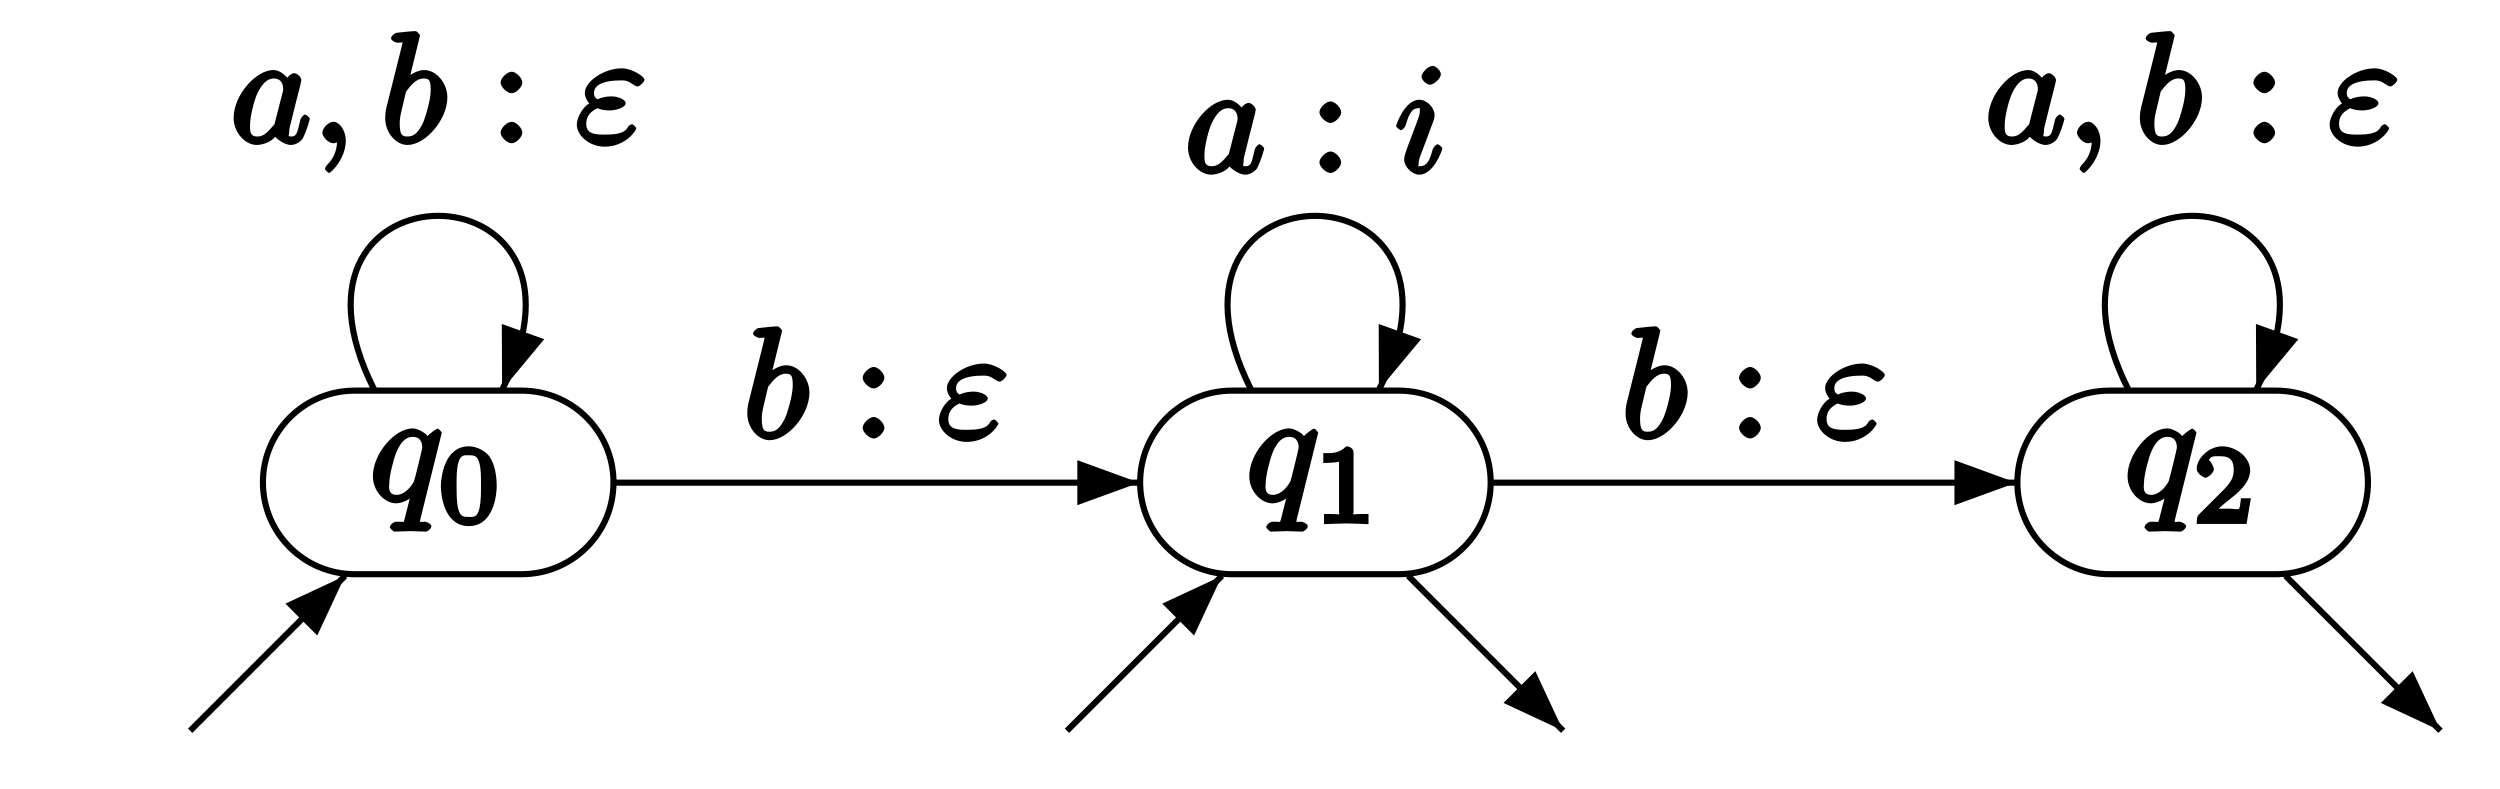 <?xml version="1.0" encoding="UTF-8"?>
<svg xmlns="http://www.w3.org/2000/svg" xmlns:xlink="http://www.w3.org/1999/xlink" width="161.57pt" height="51.02pt" viewBox="0 0 161.57 51.02" version="1.1">
<defs>
<g>
<symbol overflow="visible" id="glyph0-0">
<path style="stroke:none;" d=""/>
</symbol>
<symbol overflow="visible" id="glyph0-1">
<path style="stroke:none;" d="M 4.672 -4.453 C 4.672 -4.5 4.469 -4.719 4.406 -4.719 C 4.297 -4.719 3.766 -4.281 3.75 -4.234 C 3.672 -4.406 3.125 -4.734 2.797 -4.734 C 1.625 -4.734 0.219 -3.094 0.219 -1.641 C 0.219 -0.672 0.984 0.109 1.719 0.109 C 2.141 0.109 2.656 -0.172 3.016 -0.531 L 2.719 -0.656 C 2.625 -0.312 2.297 1.031 2.266 1.125 C 2.188 1.406 2.281 1.281 1.719 1.297 C 1.594 1.297 1.312 1.469 1.312 1.672 C 1.312 1.672 1.5 1.938 1.625 1.938 C 1.938 1.938 2.297 1.906 2.625 1.906 C 2.953 1.906 3.312 1.938 3.656 1.938 C 3.703 1.938 4 1.781 4 1.578 C 4 1.469 3.734 1.297 3.562 1.297 C 3.094 1.297 3.266 1.391 3.266 1.312 C 3.266 1.234 3.281 1.172 3.297 1.094 Z M 1.75 -0.438 C 1.141 -0.438 1.281 -1.031 1.281 -1.203 C 1.281 -1.688 1.562 -2.766 1.734 -3.188 C 2.047 -3.922 2.391 -4.188 2.797 -4.188 C 3.453 -4.188 3.406 -3.531 3.406 -3.469 C 3.406 -3.406 2.906 -1.344 2.875 -1.312 C 2.734 -1.031 2.297 -0.438 1.75 -0.438 Z M 1.75 -0.438 "/>
</symbol>
<symbol overflow="visible" id="glyph0-2">
<path style="stroke:none;" d="M 2.547 -6.969 C 2.547 -6.984 2.375 -7.25 2.25 -7.25 C 2.031 -7.25 1.297 -7.172 1.031 -7.141 C 0.953 -7.141 0.672 -6.953 0.672 -6.781 C 0.672 -6.656 0.938 -6.5 1.094 -6.5 C 1.562 -6.5 1.406 -6.594 1.406 -6.484 C 1.406 -6.422 1.312 -6.094 1.266 -5.875 L 0.453 -2.625 C 0.328 -2.141 0.297 -1.969 0.297 -1.609 C 0.297 -0.672 1 0.109 1.734 0.109 C 2.906 0.109 4.312 -1.531 4.312 -2.969 C 4.312 -3.875 3.609 -4.734 2.812 -4.734 C 2.359 -4.734 1.812 -4.391 1.516 -4.094 L 1.812 -3.969 Z M 1.609 -3.203 C 1.672 -3.422 1.625 -3.328 1.719 -3.438 C 2.203 -4.094 2.531 -4.188 2.797 -4.188 C 3.156 -4.188 3.234 -4.047 3.234 -3.406 C 3.234 -2.828 2.906 -1.688 2.734 -1.312 C 2.406 -0.641 2.125 -0.438 1.734 -0.438 C 1.391 -0.438 1.234 -0.531 1.234 -1.281 C 1.234 -1.469 1.234 -1.656 1.391 -2.281 Z M 1.609 -3.203 "/>
</symbol>
<symbol overflow="visible" id="glyph0-3">
<path style="stroke:none;" d="M 1.406 -2.266 C 1.734 -2.125 2.031 -2.125 2.266 -2.125 C 2.516 -2.125 3.234 -2.281 3.234 -2.594 C 3.234 -2.828 2.719 -3.031 2.344 -3.031 C 2.141 -3.031 1.781 -3.016 1.422 -2.844 C 1.312 -2.906 1.188 -2.984 1.188 -3.25 C 1.188 -3.859 2 -4.062 2.891 -4.062 C 3.047 -4.062 3.281 -4.109 3.672 -3.828 C 3.781 -3.75 3.938 -3.672 4 -3.672 C 4.141 -3.672 4.453 -3.969 4.453 -4.109 C 4.453 -4.297 3.672 -4.844 2.984 -4.844 C 1.844 -4.844 0.594 -4 0.594 -3.25 C 0.594 -2.828 1 -2.469 0.859 -2.562 C 0.453 -2.328 0.078 -1.656 0.078 -1.203 C 0.078 -0.547 0.828 0.219 1.891 0.219 C 3.203 0.219 3.922 -0.812 3.922 -0.969 C 3.922 -1.031 3.703 -1.234 3.656 -1.234 C 3.594 -1.234 3.438 -1.141 3.422 -1.109 C 3.281 -0.891 3.172 -0.562 1.969 -0.562 C 1.359 -0.562 0.688 -0.547 0.688 -1.25 C 0.688 -1.594 0.797 -1.969 1.406 -2.266 Z M 1.734 -2.391 C 1.969 -2.469 2.172 -2.484 2.344 -2.484 C 2.594 -2.484 2.625 -2.469 2.812 -2.422 L 2.812 -2.75 C 2.656 -2.688 2.641 -2.672 2.266 -2.672 C 2.047 -2.672 1.922 -2.672 1.734 -2.719 Z M 1.734 -2.391 "/>
</symbol>
<symbol overflow="visible" id="glyph0-4">
<path style="stroke:none;" d="M 3.891 -3.922 C 3.703 -4.297 3.25 -4.734 2.797 -4.734 C 1.641 -4.734 0.219 -3.094 0.219 -1.641 C 0.219 -0.703 0.953 0.109 1.719 0.109 C 1.922 0.109 2.547 0.016 2.906 -0.422 C 2.922 -0.375 3.453 0.109 3.922 0.109 C 4.281 0.109 4.625 -0.172 4.703 -0.344 C 5 -0.953 5.141 -1.562 5.141 -1.578 C 5.141 -1.688 4.875 -1.859 4.844 -1.859 C 4.75 -1.859 4.562 -1.656 4.531 -1.516 C 4.359 -0.875 4.359 -0.438 3.953 -0.438 C 3.672 -0.438 3.812 -0.531 3.812 -0.734 C 3.812 -0.953 3.844 -1.031 3.953 -1.469 C 4.062 -1.891 4.078 -1.984 4.172 -2.359 L 4.531 -3.766 C 4.594 -4.031 4.594 -4.062 4.594 -4.094 C 4.594 -4.266 4.312 -4.531 4.141 -4.531 C 3.891 -4.531 3.562 -4.156 3.531 -3.938 Z M 2.891 -1.359 C 2.844 -1.172 2.891 -1.266 2.734 -1.094 C 2.297 -0.547 2.031 -0.438 1.75 -0.438 C 1.25 -0.438 1.281 -0.812 1.281 -1.203 C 1.281 -1.703 1.547 -2.828 1.781 -3.281 C 2.078 -3.875 2.406 -4.188 2.812 -4.188 C 3.453 -4.188 3.422 -3.531 3.422 -3.469 C 3.422 -3.406 3.406 -3.359 3.391 -3.312 Z M 2.891 -1.359 "/>
</symbol>
<symbol overflow="visible" id="glyph0-5">
<path style="stroke:none;" d="M 2.188 -0.172 C 2.188 -0.828 1.781 -1.391 1.391 -1.391 C 1.062 -1.391 0.672 -0.969 0.672 -0.688 C 0.672 -0.422 1.062 0 1.391 0 C 1.5 0 1.75 -0.094 1.859 -0.172 C 1.891 -0.203 1.781 -0.156 1.781 -0.156 C 1.797 -0.156 1.625 -0.312 1.625 -0.172 C 1.625 0.562 1.328 1.047 1 1.375 C 0.891 1.484 0.844 1.625 0.844 1.656 C 0.844 1.719 1.062 1.922 1.109 1.922 C 1.219 1.922 2.188 1 2.188 -0.172 Z M 2.188 -0.172 "/>
</symbol>
<symbol overflow="visible" id="glyph0-6">
<path style="stroke:none;" d="M 3 -6.391 C 3 -6.594 2.688 -6.922 2.469 -6.922 C 2.188 -6.922 1.75 -6.484 1.75 -6.219 C 1.75 -6.031 2.062 -5.703 2.297 -5.703 C 2.531 -5.703 3 -6.094 3 -6.391 Z M 2.25 -2.641 C 2.359 -2.938 2.359 -2.953 2.469 -3.219 C 2.547 -3.422 2.594 -3.562 2.594 -3.75 C 2.594 -4.203 2.109 -4.734 1.609 -4.734 C 0.672 -4.734 0.109 -3.125 0.109 -3.031 C 0.109 -2.938 0.391 -2.766 0.406 -2.766 C 0.516 -2.766 0.688 -2.953 0.734 -3.109 C 1 -4.047 1.234 -4.188 1.578 -4.188 C 1.656 -4.188 1.641 -4.344 1.641 -4.031 C 1.641 -3.812 1.578 -3.625 1.531 -3.516 C 1.453 -3.266 1 -2.109 0.844 -1.672 C 0.75 -1.422 0.625 -1.078 0.625 -0.875 C 0.625 -0.406 1.141 0.109 1.609 0.109 C 2.547 0.109 3.094 -1.5 3.094 -1.578 C 3.094 -1.688 2.828 -1.859 2.797 -1.859 C 2.703 -1.859 2.516 -1.672 2.469 -1.516 C 2.297 -0.891 2.141 -0.438 1.641 -0.438 C 1.469 -0.438 1.562 -0.375 1.562 -0.594 C 1.562 -0.844 1.625 -0.984 1.859 -1.594 Z M 2.25 -2.641 "/>
</symbol>
<symbol overflow="visible" id="glyph1-0">
<path style="stroke:none;" d=""/>
</symbol>
<symbol overflow="visible" id="glyph1-1">
<path style="stroke:none;" d="M 3.781 -2.422 C 3.781 -3.188 3.641 -3.875 3.312 -4.359 C 3.094 -4.672 2.531 -5.016 1.984 -5.016 C 0.359 -5.016 0.172 -2.922 0.172 -2.422 C 0.172 -1.922 0.359 0.141 1.984 0.141 C 3.594 0.141 3.781 -1.922 3.781 -2.422 Z M 1.984 -0.453 C 1.656 -0.453 1.422 -0.438 1.281 -1.016 C 1.188 -1.422 1.188 -2 1.188 -2.516 C 1.188 -3.016 1.188 -3.547 1.297 -3.938 C 1.438 -4.484 1.688 -4.438 1.984 -4.438 C 2.359 -4.438 2.516 -4.391 2.641 -4 C 2.766 -3.609 2.766 -3.109 2.766 -2.516 C 2.766 -2 2.766 -1.469 2.672 -1.031 C 2.531 -0.391 2.266 -0.453 1.984 -0.453 Z M 1.984 -0.453 "/>
</symbol>
<symbol overflow="visible" id="glyph1-2">
<path style="stroke:none;" d="M 2.516 -4.625 C 2.516 -4.812 2.328 -5.016 2.047 -5.016 C 1.547 -4.516 1.047 -4.578 0.562 -4.578 L 0.562 -3.938 C 0.922 -3.938 1.516 -3.984 1.578 -4.016 L 1.578 -0.766 C 1.578 -0.531 1.766 -0.641 1.078 -0.641 L 0.609 -0.641 L 0.609 0.016 C 0.938 0 1.797 -0.031 2.047 -0.031 C 2.266 -0.031 3.141 0 3.484 0.016 L 3.484 -0.641 L 3.031 -0.641 C 2.328 -0.641 2.516 -0.531 2.516 -0.766 Z M 2.516 -4.625 "/>
</symbol>
<symbol overflow="visible" id="glyph1-3">
<path style="stroke:none;" d="M 3.516 -1.656 L 3.109 -1.656 C 3.062 -1.297 3.047 -1.031 2.969 -0.969 C 2.906 -0.922 2.516 -0.984 2.406 -0.984 L 1.125 -0.984 L 1.266 -0.641 C 2 -1.297 2.234 -1.484 2.656 -1.812 C 3.172 -2.234 3.703 -2.797 3.703 -3.469 C 3.703 -4.312 2.781 -5.016 1.891 -5.016 C 1.031 -5.016 0.25 -4.219 0.25 -3.578 C 0.25 -3.219 0.734 -2.984 0.812 -2.984 C 0.969 -2.984 1.359 -3.297 1.359 -3.547 C 1.359 -3.672 1.125 -4.125 1.031 -4.125 C 1.172 -4.422 1.453 -4.375 1.781 -4.375 C 2.484 -4.375 2.641 -4.031 2.641 -3.469 C 2.641 -2.859 2.266 -2.516 2.047 -2.266 L 0.375 -0.594 C 0.297 -0.531 0.25 -0.391 0.25 0 L 3.469 0 L 3.75 -1.656 Z M 3.516 -1.656 "/>
</symbol>
<symbol overflow="visible" id="glyph2-0">
<path style="stroke:none;" d=""/>
</symbol>
<symbol overflow="visible" id="glyph2-1">
<path style="stroke:none;" d="M 2.078 -3.922 C 2.078 -4.219 1.672 -4.625 1.391 -4.625 C 1.094 -4.625 0.672 -4.219 0.672 -3.922 C 0.672 -3.641 1.094 -3.234 1.391 -3.234 C 1.672 -3.234 2.078 -3.641 2.078 -3.922 Z M 2.078 -0.688 C 2.078 -0.984 1.672 -1.391 1.391 -1.391 C 1.094 -1.391 0.672 -0.984 0.672 -0.688 C 0.672 -0.406 1.094 0 1.391 0 C 1.672 0 2.078 -0.406 2.078 -0.688 Z M 2.078 -0.688 "/>
</symbol>
</g>
</defs>
<g id="surface1">
<path style="fill:none;stroke-width:3.968;stroke-linecap:butt;stroke-linejoin:miter;stroke:rgb(0%,0%,0%);stroke-opacity:1;stroke-miterlimit:10;" d="M 283.203 257.739 L 337.148 257.739 C 369.922 257.739 396.484 231.177 396.484 198.442 L 396.484 198.403 C 396.484 165.669 369.922 139.106 337.148 139.106 L 229.258 139.106 C 196.484 139.106 169.922 165.669 169.922 198.403 C 169.922 231.177 196.484 257.739 229.258 257.739 Z M 283.203 257.739 " transform="matrix(0.1,0,0,-0.1,0,51.02)"/>
<path style="fill:none;stroke-width:3.968;stroke-linecap:butt;stroke-linejoin:miter;stroke:rgb(0%,0%,0%);stroke-opacity:1;stroke-miterlimit:10;" d="M 223.008 138.052 L 122.891 37.934 " transform="matrix(0.1,0,0,-0.1,0,51.02)"/>
<path style=" stroke:none;fill-rule:nonzero;fill:rgb(0%,0%,0%);fill-opacity:1;" d="M 22.301 37.215 L 20.504 41.07 L 19.473 40.043 L 18.445 39.012 "/>
<g style="fill:rgb(0%,0%,0%);fill-opacity:1;">
  <use xlink:href="#glyph0-1" x="23.88" y="32.42"/>
</g>
<g style="fill:rgb(0%,0%,0%);fill-opacity:1;">
  <use xlink:href="#glyph1-1" x="28.32" y="33.86"/>
</g>
<path style="fill:none;stroke-width:3.968;stroke-linecap:butt;stroke-linejoin:miter;stroke:rgb(0%,0%,0%);stroke-opacity:1;stroke-miterlimit:10;" d="M 850.117 257.739 L 904.062 257.739 C 936.836 257.739 963.398 231.177 963.398 198.442 L 963.398 198.403 C 963.398 165.669 936.836 139.106 904.062 139.106 L 796.172 139.106 C 763.398 139.106 736.836 165.669 736.836 198.403 C 736.836 231.177 763.398 257.739 796.172 257.739 Z M 850.117 257.739 " transform="matrix(0.1,0,0,-0.1,0,51.02)"/>
<path style="fill:none;stroke-width:3.968;stroke-linecap:butt;stroke-linejoin:miter;stroke:rgb(0%,0%,0%);stroke-opacity:1;stroke-miterlimit:10;" d="M 789.688 138.052 L 689.57 37.934 " transform="matrix(0.1,0,0,-0.1,0,51.02)"/>
<path style=" stroke:none;fill-rule:nonzero;fill:rgb(0%,0%,0%);fill-opacity:1;" d="M 78.969 37.215 L 77.172 41.07 L 76.145 40.043 L 75.117 39.012 "/>
<path style="fill:none;stroke-width:3.968;stroke-linecap:butt;stroke-linejoin:miter;stroke:rgb(0%,0%,0%);stroke-opacity:1;stroke-miterlimit:10;" d="M 910.117 138.052 L 1010.234 37.934 " transform="matrix(0.1,0,0,-0.1,0,51.02)"/>
<path style=" stroke:none;fill-rule:nonzero;fill:rgb(0%,0%,0%);fill-opacity:1;" d="M 101.023 47.227 L 97.168 45.43 L 98.195 44.402 L 99.227 43.375 "/>
<g style="fill:rgb(0%,0%,0%);fill-opacity:1;">
  <use xlink:href="#glyph0-1" x="80.52" y="32.42"/>
</g>
<g style="fill:rgb(0%,0%,0%);fill-opacity:1;">
  <use xlink:href="#glyph1-2" x="84.96" y="33.86"/>
</g>
<path style="fill:none;stroke-width:3.968;stroke-linecap:butt;stroke-linejoin:miter;stroke:rgb(0%,0%,0%);stroke-opacity:1;stroke-miterlimit:10;" d="M 1417.031 257.739 L 1471.016 257.739 C 1503.789 257.739 1530.352 231.177 1530.352 198.442 C 1530.352 165.669 1503.789 139.106 1471.016 139.106 L 1363.086 139.106 C 1330.352 139.106 1303.789 165.669 1303.789 198.403 C 1303.789 231.177 1330.352 257.739 1363.086 257.739 Z M 1417.031 257.739 " transform="matrix(0.1,0,0,-0.1,0,51.02)"/>
<path style="fill:none;stroke-width:3.968;stroke-linecap:butt;stroke-linejoin:miter;stroke:rgb(0%,0%,0%);stroke-opacity:1;stroke-miterlimit:10;" d="M 1477.07 138.052 L 1577.227 37.934 " transform="matrix(0.1,0,0,-0.1,0,51.02)"/>
<path style=" stroke:none;fill-rule:nonzero;fill:rgb(0%,0%,0%);fill-opacity:1;" d="M 157.723 47.227 L 153.867 45.43 L 154.895 44.402 L 155.926 43.375 "/>
<g style="fill:rgb(0%,0%,0%);fill-opacity:1;">
  <use xlink:href="#glyph0-1" x="137.28" y="32.42"/>
</g>
<g style="fill:rgb(0%,0%,0%);fill-opacity:1;">
  <use xlink:href="#glyph1-3" x="141.72" y="33.86"/>
</g>
<path style="fill:none;stroke-width:3.968;stroke-linecap:butt;stroke-linejoin:miter;stroke:rgb(0%,0%,0%);stroke-opacity:1;stroke-miterlimit:10;" d="M 396.914 198.247 C 510 198.247 623.086 198.247 736.172 198.247 " transform="matrix(0.1,0,0,-0.1,0,51.02)"/>
<path style=" stroke:none;fill-rule:nonzero;fill:rgb(0%,0%,0%);fill-opacity:1;" d="M 73.617 31.195 L 69.625 32.648 L 69.625 29.742 "/>
<g style="fill:rgb(0%,0%,0%);fill-opacity:1;">
  <use xlink:href="#glyph0-2" x="48" y="28.34"/>
</g>
<g style="fill:rgb(0%,0%,0%);fill-opacity:1;">
  <use xlink:href="#glyph2-1" x="55.08" y="28.34"/>
</g>
<g style="fill:rgb(0%,0%,0%);fill-opacity:1;">
  <use xlink:href="#glyph0-3" x="60.6" y="28.34"/>
</g>
<path style="fill:none;stroke-width:3.968;stroke-linecap:butt;stroke-linejoin:miter;stroke:rgb(0%,0%,0%);stroke-opacity:1;stroke-miterlimit:10;" d="M 964.18 198.247 C 1077.109 198.247 1190.039 198.247 1303.008 198.247 " transform="matrix(0.1,0,0,-0.1,0,51.02)"/>
<path style=" stroke:none;fill-rule:nonzero;fill:rgb(0%,0%,0%);fill-opacity:1;" d="M 130.301 31.195 L 126.312 32.648 L 126.312 29.742 "/>
<g style="fill:rgb(0%,0%,0%);fill-opacity:1;">
  <use xlink:href="#glyph0-2" x="104.76" y="28.34"/>
</g>
<g style="fill:rgb(0%,0%,0%);fill-opacity:1;">
  <use xlink:href="#glyph2-1" x="111.72" y="28.34"/>
</g>
<g style="fill:rgb(0%,0%,0%);fill-opacity:1;">
  <use xlink:href="#glyph0-3" x="117.36" y="28.34"/>
</g>
<path style="fill:none;stroke-width:3.968;stroke-linecap:butt;stroke-linejoin:miter;stroke:rgb(0%,0%,0%);stroke-opacity:1;stroke-miterlimit:10;" d="M 241.914 258.208 C 166.211 408.208 400.195 408.208 324.492 258.208 " transform="matrix(0.1,0,0,-0.1,0,51.02)"/>
<path style=" stroke:none;fill-rule:nonzero;fill:rgb(0%,0%,0%);fill-opacity:1;" d="M 32.449 25.199 L 32.43 20.938 L 35.172 21.922 "/>
<g style="fill:rgb(0%,0%,0%);fill-opacity:1;">
  <use xlink:href="#glyph0-4" x="14.88" y="9.26"/>
</g>
<g style="fill:rgb(0%,0%,0%);fill-opacity:1;">
  <use xlink:href="#glyph0-5" x="20.16" y="9.26"/>
</g>
<g style="fill:rgb(0%,0%,0%);fill-opacity:1;">
  <use xlink:href="#glyph0-2" x="24.6" y="9.26"/>
</g>
<g style="fill:rgb(0%,0%,0%);fill-opacity:1;">
  <use xlink:href="#glyph2-1" x="31.68" y="9.26"/>
</g>
<g style="fill:rgb(0%,0%,0%);fill-opacity:1;">
  <use xlink:href="#glyph0-3" x="37.2" y="9.26"/>
</g>
<path style="fill:none;stroke-width:3.968;stroke-linecap:butt;stroke-linejoin:miter;stroke:rgb(0%,0%,0%);stroke-opacity:1;stroke-miterlimit:10;" d="M 808.633 258.208 C 732.891 408.208 966.914 408.208 891.172 258.208 " transform="matrix(0.1,0,0,-0.1,0,51.02)"/>
<path style=" stroke:none;fill-rule:nonzero;fill:rgb(0%,0%,0%);fill-opacity:1;" d="M 89.117 25.199 L 89.102 20.938 L 91.844 21.922 "/>
<g style="fill:rgb(0%,0%,0%);fill-opacity:1;">
  <use xlink:href="#glyph0-4" x="76.56" y="11.18"/>
</g>
<g style="fill:rgb(0%,0%,0%);fill-opacity:1;">
  <use xlink:href="#glyph2-1" x="84.6" y="11.18"/>
</g>
<g style="fill:rgb(0%,0%,0%);fill-opacity:1;">
  <use xlink:href="#glyph0-6" x="90.12" y="11.18"/>
</g>
<path style="fill:none;stroke-width:3.968;stroke-linecap:butt;stroke-linejoin:miter;stroke:rgb(0%,0%,0%);stroke-opacity:1;stroke-miterlimit:10;" d="M 1375.625 258.208 C 1299.883 408.208 1533.867 408.208 1458.164 258.208 " transform="matrix(0.1,0,0,-0.1,0,51.02)"/>
<path style=" stroke:none;fill-rule:nonzero;fill:rgb(0%,0%,0%);fill-opacity:1;" d="M 145.816 25.199 L 145.797 20.938 L 147.172 21.43 L 148.539 21.922 "/>
<g style="fill:rgb(0%,0%,0%);fill-opacity:1;">
  <use xlink:href="#glyph0-4" x="128.28" y="9.26"/>
</g>
<g style="fill:rgb(0%,0%,0%);fill-opacity:1;">
  <use xlink:href="#glyph0-5" x="133.56" y="9.26"/>
</g>
<g style="fill:rgb(0%,0%,0%);fill-opacity:1;">
  <use xlink:href="#glyph0-2" x="138" y="9.26"/>
</g>
<g style="fill:rgb(0%,0%,0%);fill-opacity:1;">
  <use xlink:href="#glyph2-1" x="144.96" y="9.26"/>
</g>
<g style="fill:rgb(0%,0%,0%);fill-opacity:1;">
  <use xlink:href="#glyph0-3" x="150.48" y="9.26"/>
</g>
</g>
</svg>
